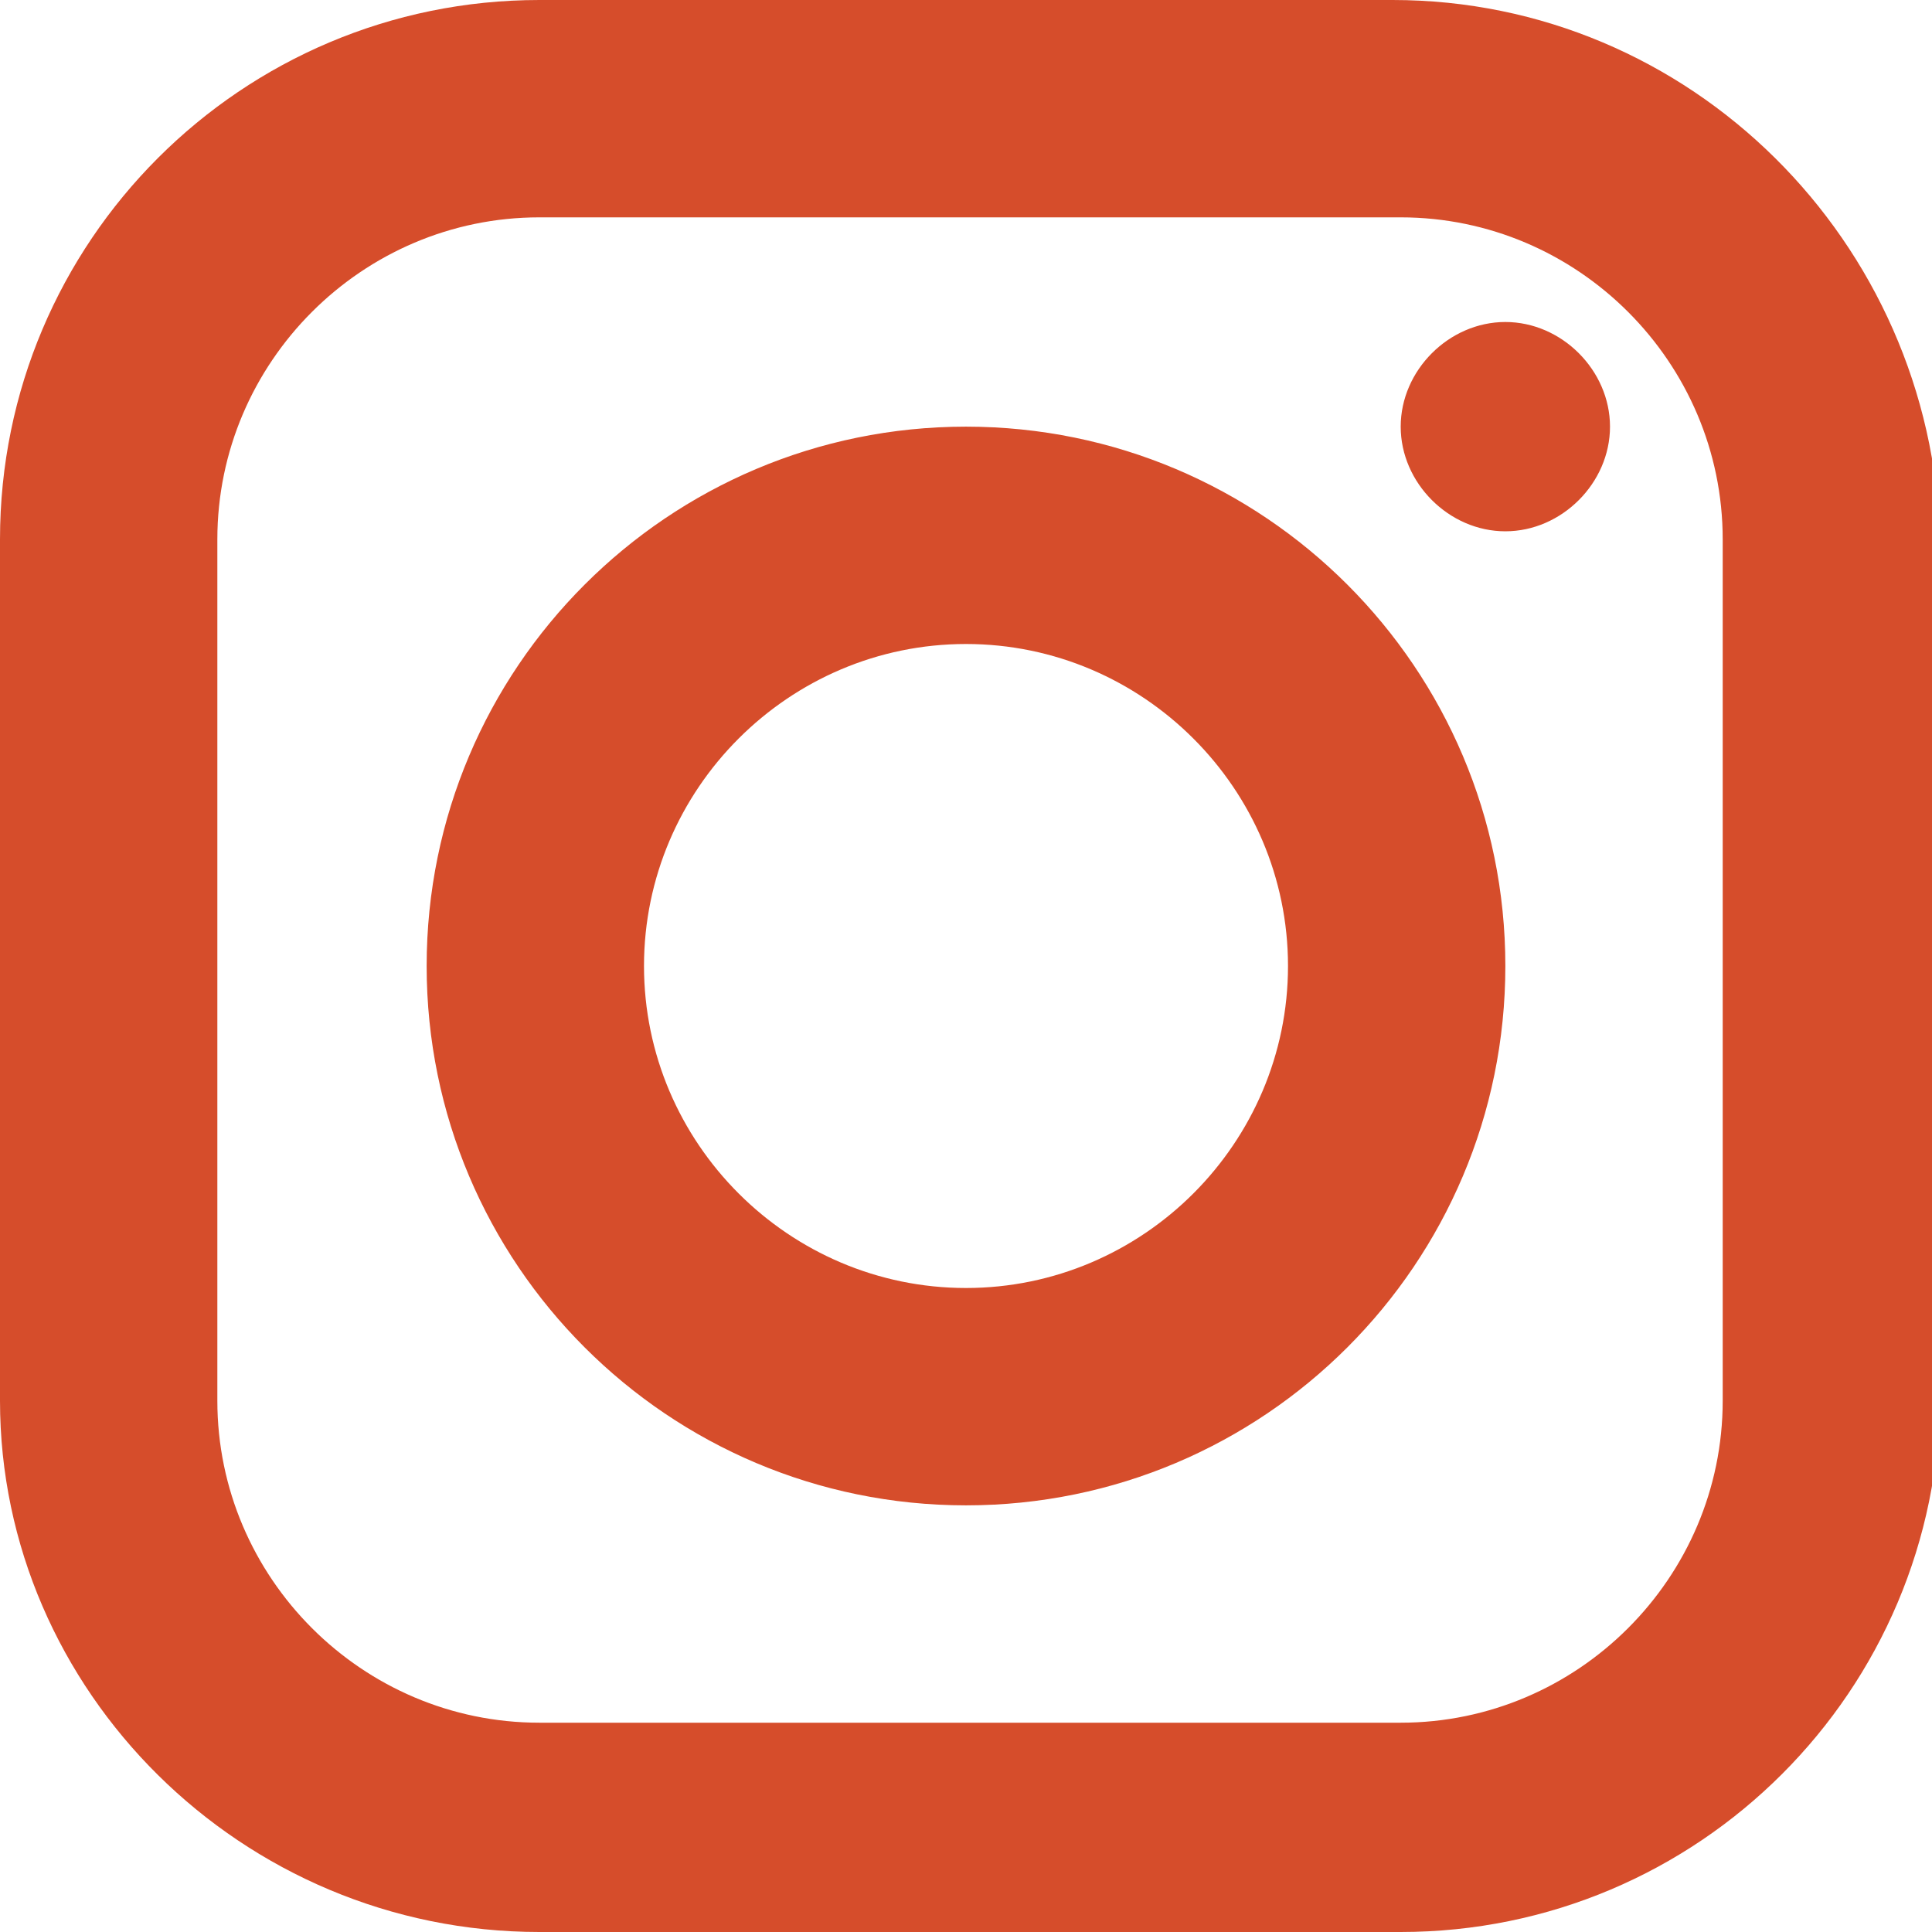<?xml version="1.0" encoding="utf-8"?>
<!-- Generator: Adobe Illustrator 28.0.0, SVG Export Plug-In . SVG Version: 6.00 Build 0)  -->
<svg version="1.1" id="Layer_1" xmlns="http://www.w3.org/2000/svg" xmlns:xlink="http://www.w3.org/1999/xlink" x="0px" y="0px"
	 viewBox="0 0 24 24" style="enable-background:new 0 0 24 24;" xml:space="preserve">
<style type="text/css">
	.st0{fill:#D64D2B;}
</style>
<path class="st0" d="M6.7,0C3,0,0,3,0,6.7v10.7C0,21,3,24,6.7,24h10.7c3.7,0,6.7-3,6.7-6.7V6.7C24,3,21,0,17.3,0H6.7z M6.7,2.7h10.7
	c2.2,0,4,1.8,4,4v10.7c0,2.2-1.8,4-4,4H6.7c-2.2,0-4-1.8-4-4V6.7C2.7,4.5,4.5,2.7,6.7,2.7z M18.7,4c-0.7,0-1.3,0.6-1.3,1.3
	s0.6,1.3,1.3,1.3c0.7,0,1.3-0.6,1.3-1.3S19.4,4,18.7,4z M12,5.3c-3.7,0-6.7,3-6.7,6.7s3,6.7,6.7,6.7s6.7-3,6.7-6.7S15.7,5.3,12,5.3z
	 M12,8c2.2,0,4,1.8,4,4s-1.8,4-4,4s-4-1.8-4-4S9.8,8,12,8z"/>
</svg>
